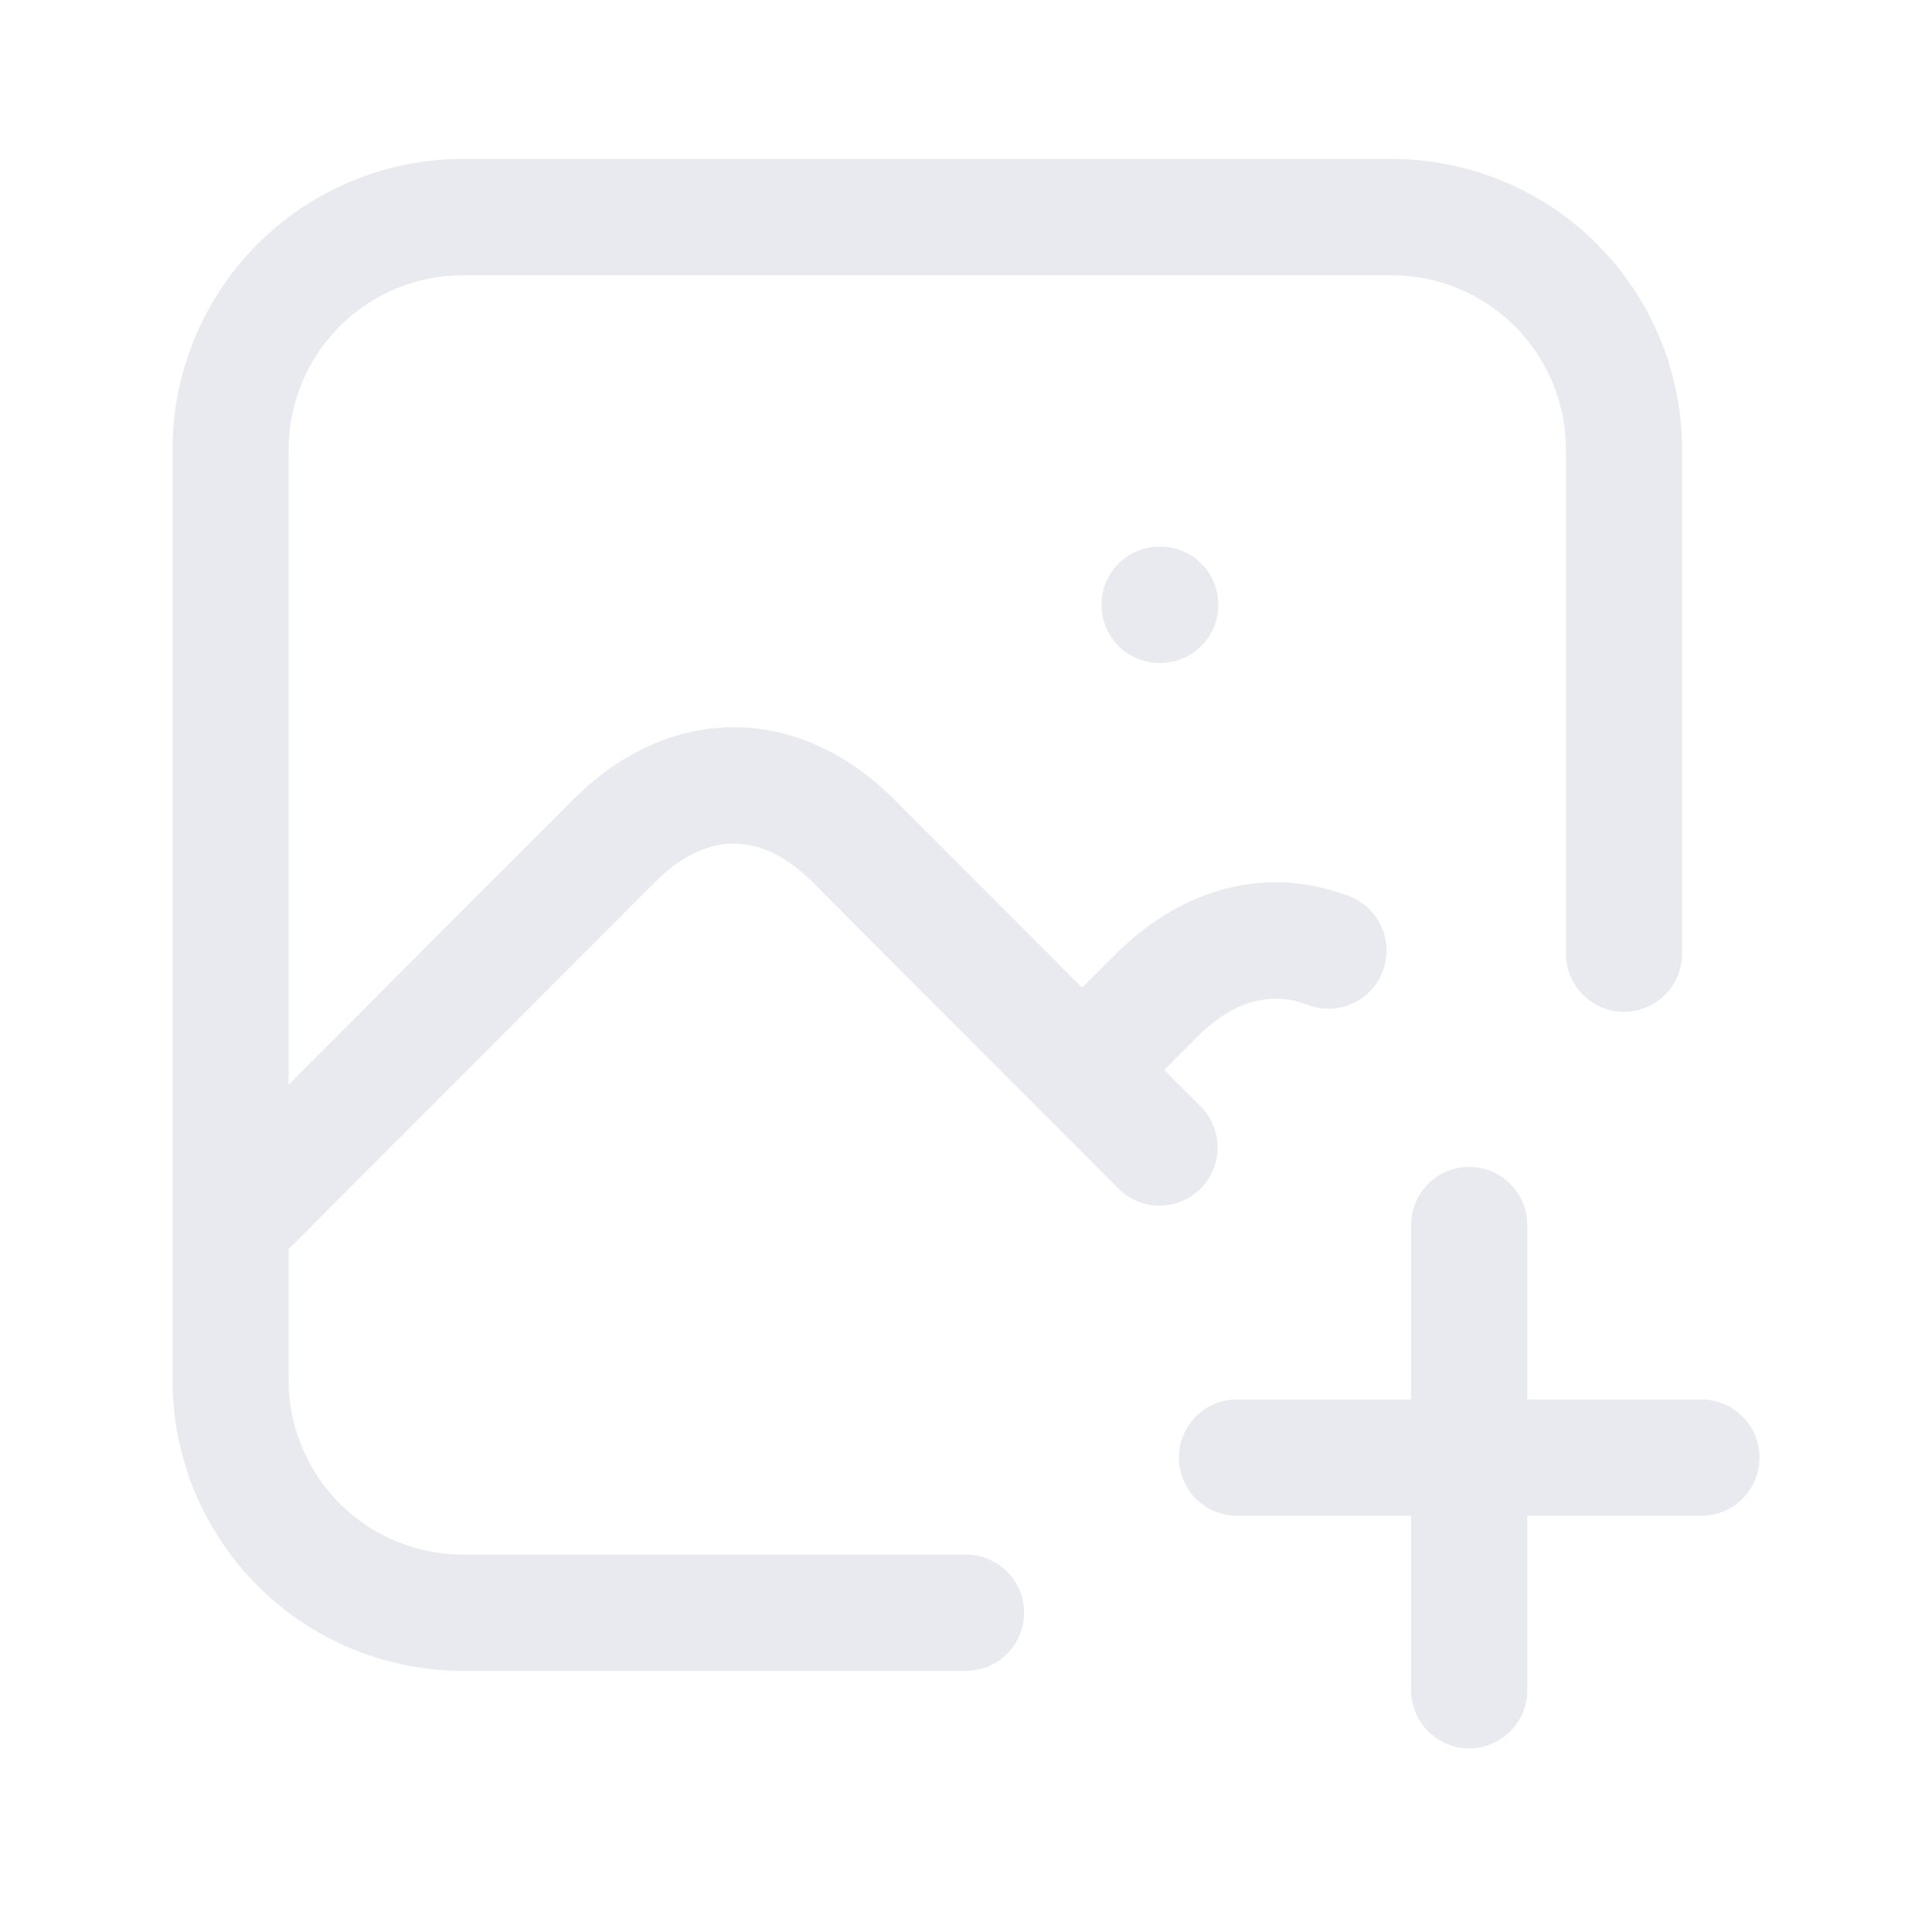 <svg width="132" height="131" viewBox="0 0 132 131" fill="none" xmlns="http://www.w3.org/2000/svg">
<path fill-rule="evenodd" clip-rule="evenodd" d="M23.205 22.3C25.437 20.064 28.464 18.809 31.62 18.809H95.091C98.247 18.809 101.274 20.064 103.506 22.3C105.737 24.536 106.991 27.568 106.991 30.73V65.168C106.991 67.362 108.767 69.141 110.958 69.141C113.149 69.141 114.925 67.362 114.925 65.168V30.73C114.925 25.46 112.835 20.407 109.116 16.681C105.396 12.955 100.351 10.861 95.091 10.861H31.62C26.36 10.861 21.315 12.955 17.595 16.681C13.875 20.407 11.786 25.46 11.786 30.73V94.308C11.786 99.577 13.875 104.631 17.595 108.357C21.315 112.083 26.36 114.176 31.62 114.176H66C68.191 114.176 69.967 112.397 69.967 110.202C69.967 108.008 68.191 106.229 66 106.229H31.62C28.464 106.229 25.437 104.973 23.205 102.737C20.973 100.501 19.72 97.469 19.72 94.308V85.356L44.975 60.058C46.824 58.285 48.608 57.645 50.132 57.645C51.656 57.645 53.441 58.285 55.29 60.058L71.064 75.859C71.085 75.881 71.107 75.903 71.129 75.925C71.151 75.947 71.173 75.969 71.195 75.99L76.418 81.222C77.967 82.774 80.479 82.774 82.028 81.222C83.577 79.67 83.577 77.154 82.028 75.602L79.545 73.115L81.999 70.657C84.61 68.156 87.134 67.808 89.329 68.661C91.372 69.455 93.67 68.44 94.462 66.394C95.255 64.348 94.241 62.045 92.199 61.252C86.658 59.098 80.941 60.652 76.474 64.953L76.418 65.007L73.935 67.495L60.871 54.41L60.817 54.356C57.767 51.416 54.081 49.697 50.132 49.697C46.184 49.697 42.498 51.416 39.448 54.356L39.394 54.41L19.72 74.117V30.73C19.72 27.568 20.973 24.536 23.205 22.3ZM79.223 37.352C77.032 37.352 75.256 39.131 75.256 41.326C75.256 43.52 77.032 45.3 79.223 45.3H79.276C81.467 45.3 83.243 43.52 83.243 41.326C83.243 39.131 81.467 37.352 79.276 37.352H79.223ZM80.545 99.606C80.545 97.411 82.321 95.632 84.512 95.632H96.413V83.711C96.413 81.517 98.189 79.738 100.38 79.738C102.571 79.738 104.347 81.517 104.347 83.711V95.632H116.247C118.438 95.632 120.214 97.411 120.214 99.606C120.214 101.8 118.438 103.579 116.247 103.579H104.347V115.5C104.347 117.695 102.571 119.474 100.38 119.474C98.189 119.474 96.413 117.695 96.413 115.5V103.579H84.512C82.321 103.579 80.545 101.8 80.545 99.606Z" fill="#E9EAF0"/>
</svg>
